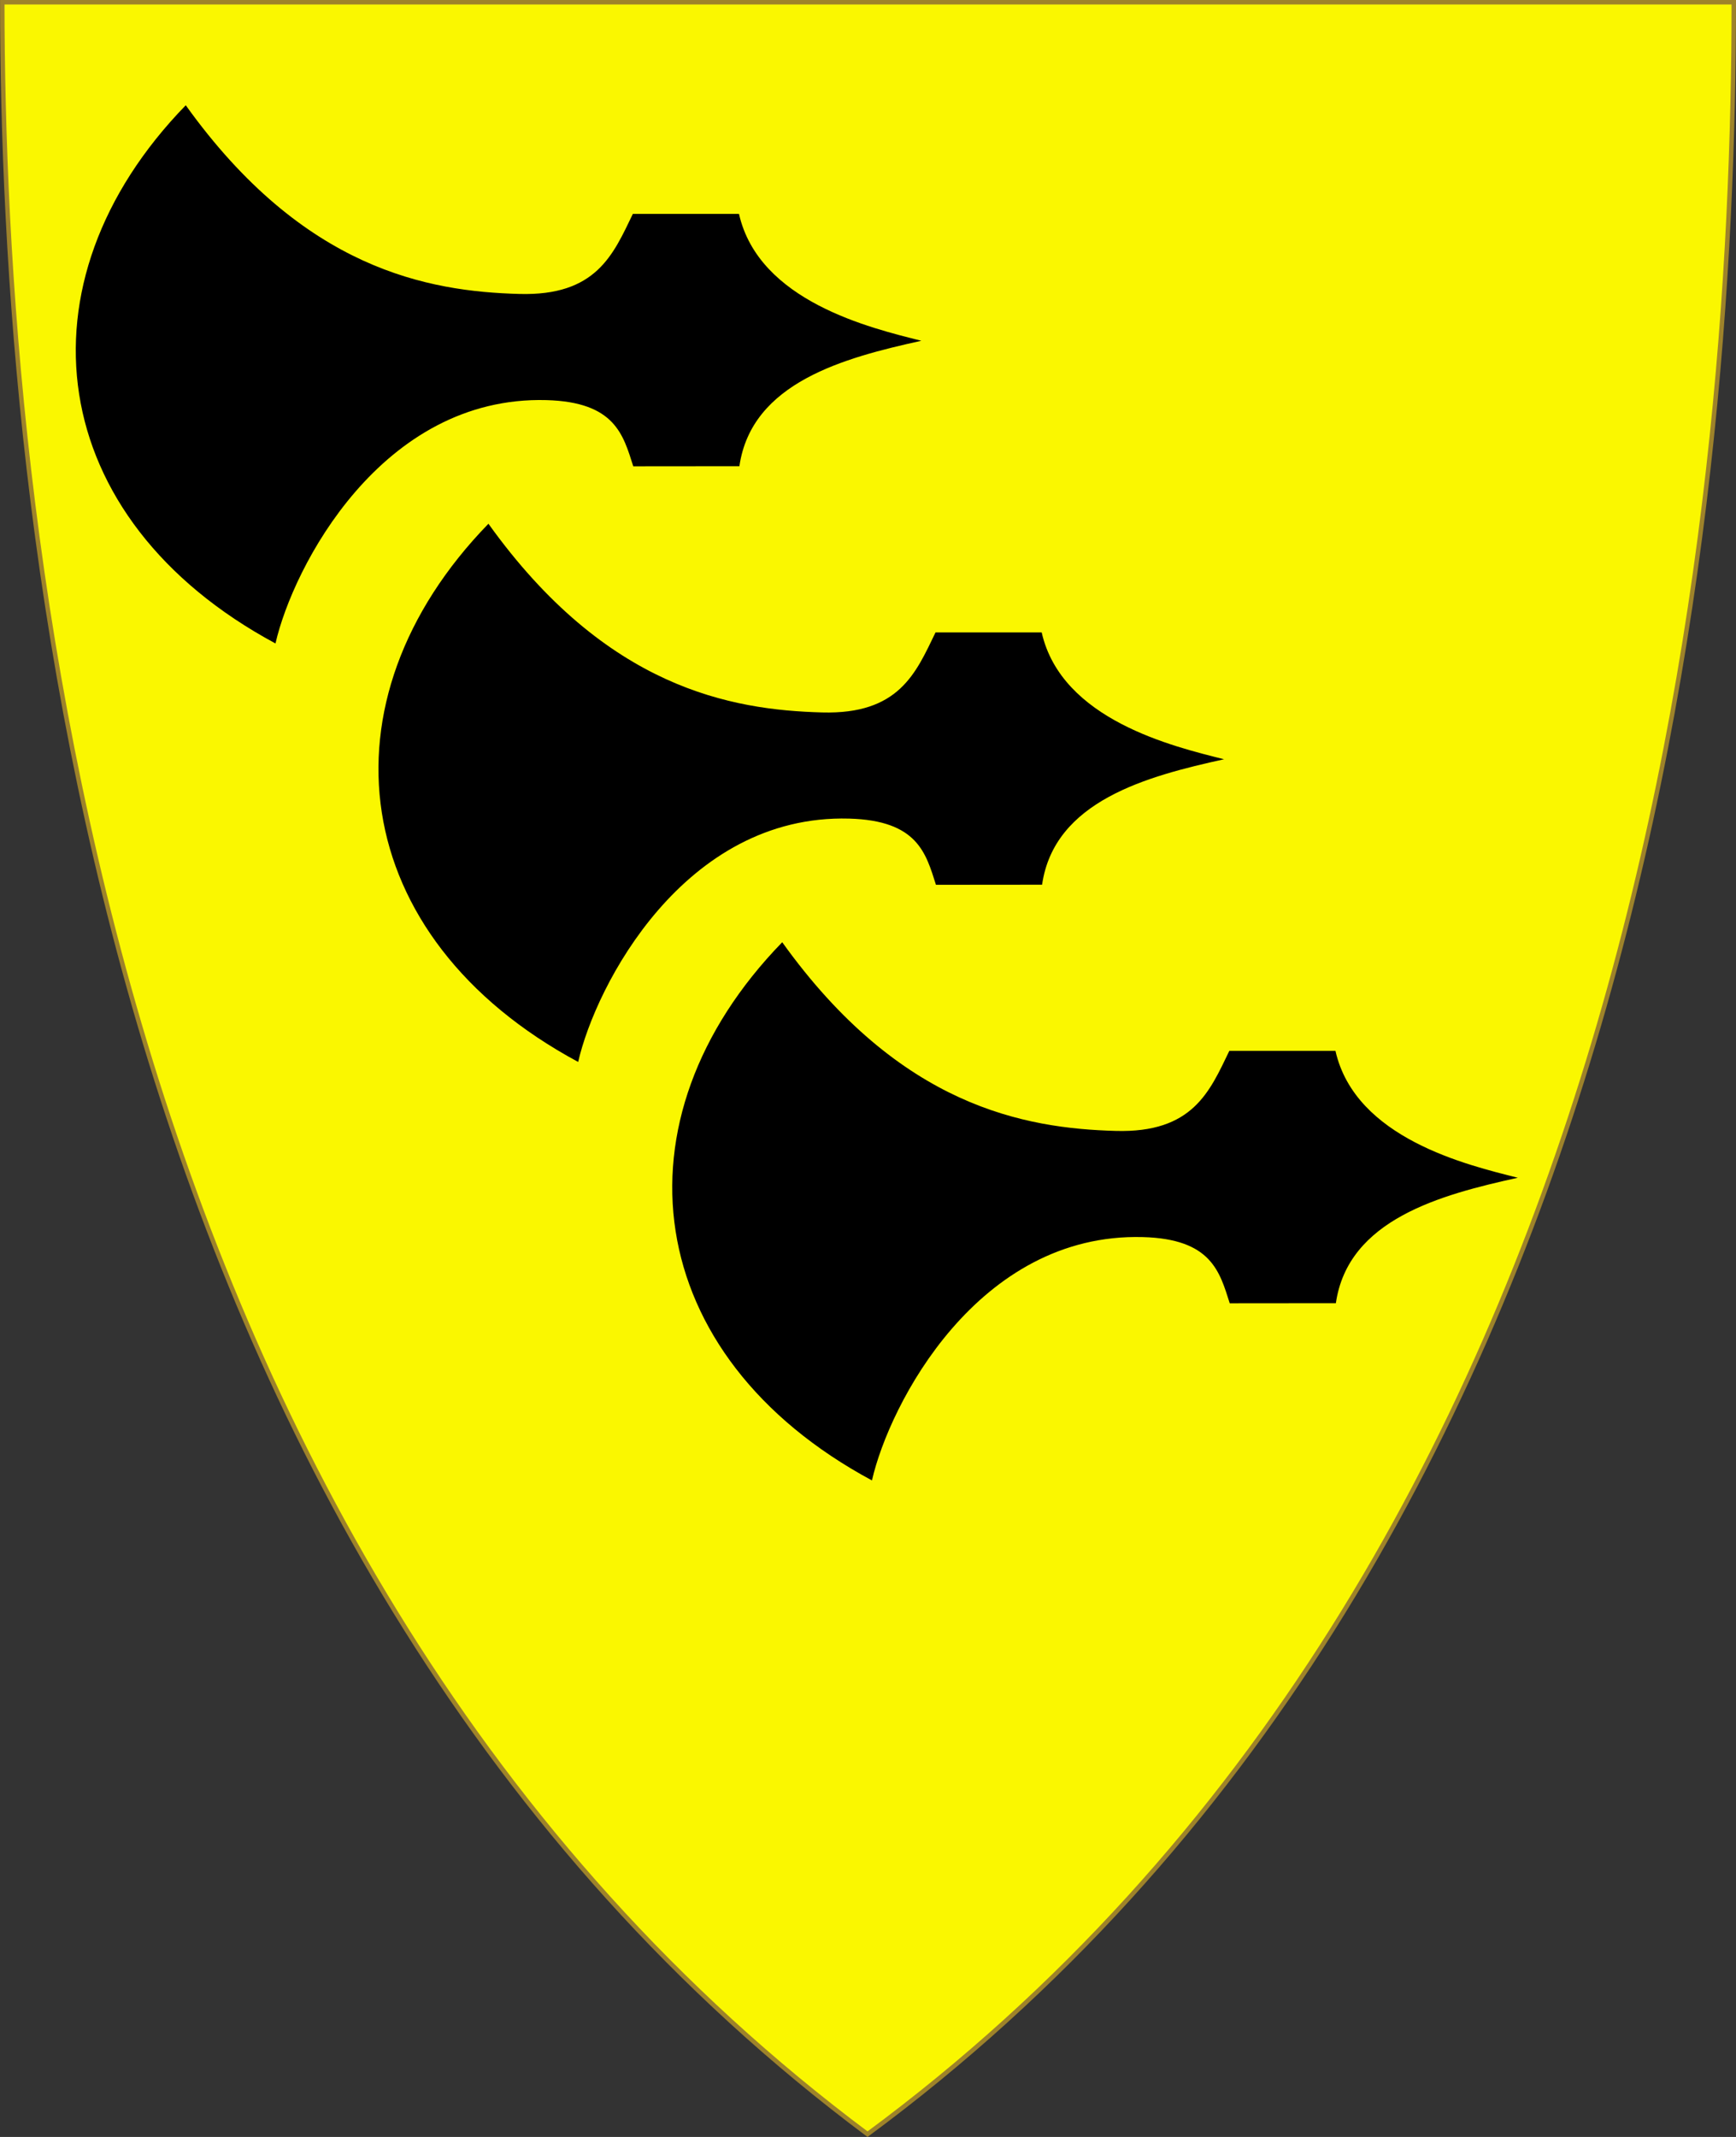 <?xml version="1.0" encoding="UTF-8" standalone="no"?>
<!-- Created with Inkscape (http://www.inkscape.org/) -->

<svg
 xmlns:dc="http://purl.org/dc/elements/1.1/"
 xmlns:cc="http://creativecommons.org/ns#"
 xmlns:rdf="http://www.w3.org/1999/02/22-rdf-syntax-ns#"
 xmlns:svg="http://www.w3.org/2000/svg"
 xmlns="http://www.w3.org/2000/svg"
 xmlns:xlink="http://www.w3.org/1999/xlink"
 version="1.1"
 width="390"
 height="480"
 id="svg4228">
<rect width="100%" height="100%" fill="#333333" stroke="none"/>
<defs
 id="defs4232" />
<path
 d="m 0.512,0.505 c 129.663,0 259.325,0 388.988,0 C 389.49,115.233 370.335,349.831 194.895,479.377 21.249,349.773 0.593,115.257 0.512,0.505 z"
 id="path4240-0"
 style="fill:#faf700;fill-opacity:1;stroke:#9e832a;stroke-width:1;stroke-opacity:1" />
<path
 d="M 41.73,23.643 C 2.989,63.488 9.881,116.553 61.888,144.535 65.781,127.424 85.67,88.876 122.743,89.873 c 15.424,0.415 17.263,7.791 19.524,14.873 l 23.841,-0.022 c 2.721,-18.842 23.605,-24.372 40.879,-28.18 -11.327,-2.846 -36.51,-8.804 -40.969,-28.494 l -23.846,0 C 137.744,57.22 133.95,66.505 116.667,66.028 96.321,65.466 68.233,60.628 41.73,23.643 z"
 id="path2849"
 style="fill:#000000;stroke:none" />
<use
 transform="translate(68,94)"
 id="use3762"
 x="0"
 y="0"
 width="390"
 height="480"
 xlink:href="#path2849" />
<use
 transform="translate(134,188)"
 id="use3764"
 style="opacity:0.99"
 x="0"
 y="0"
 width="390"
 height="480"
 xlink:href="#path2849" />
</svg>
